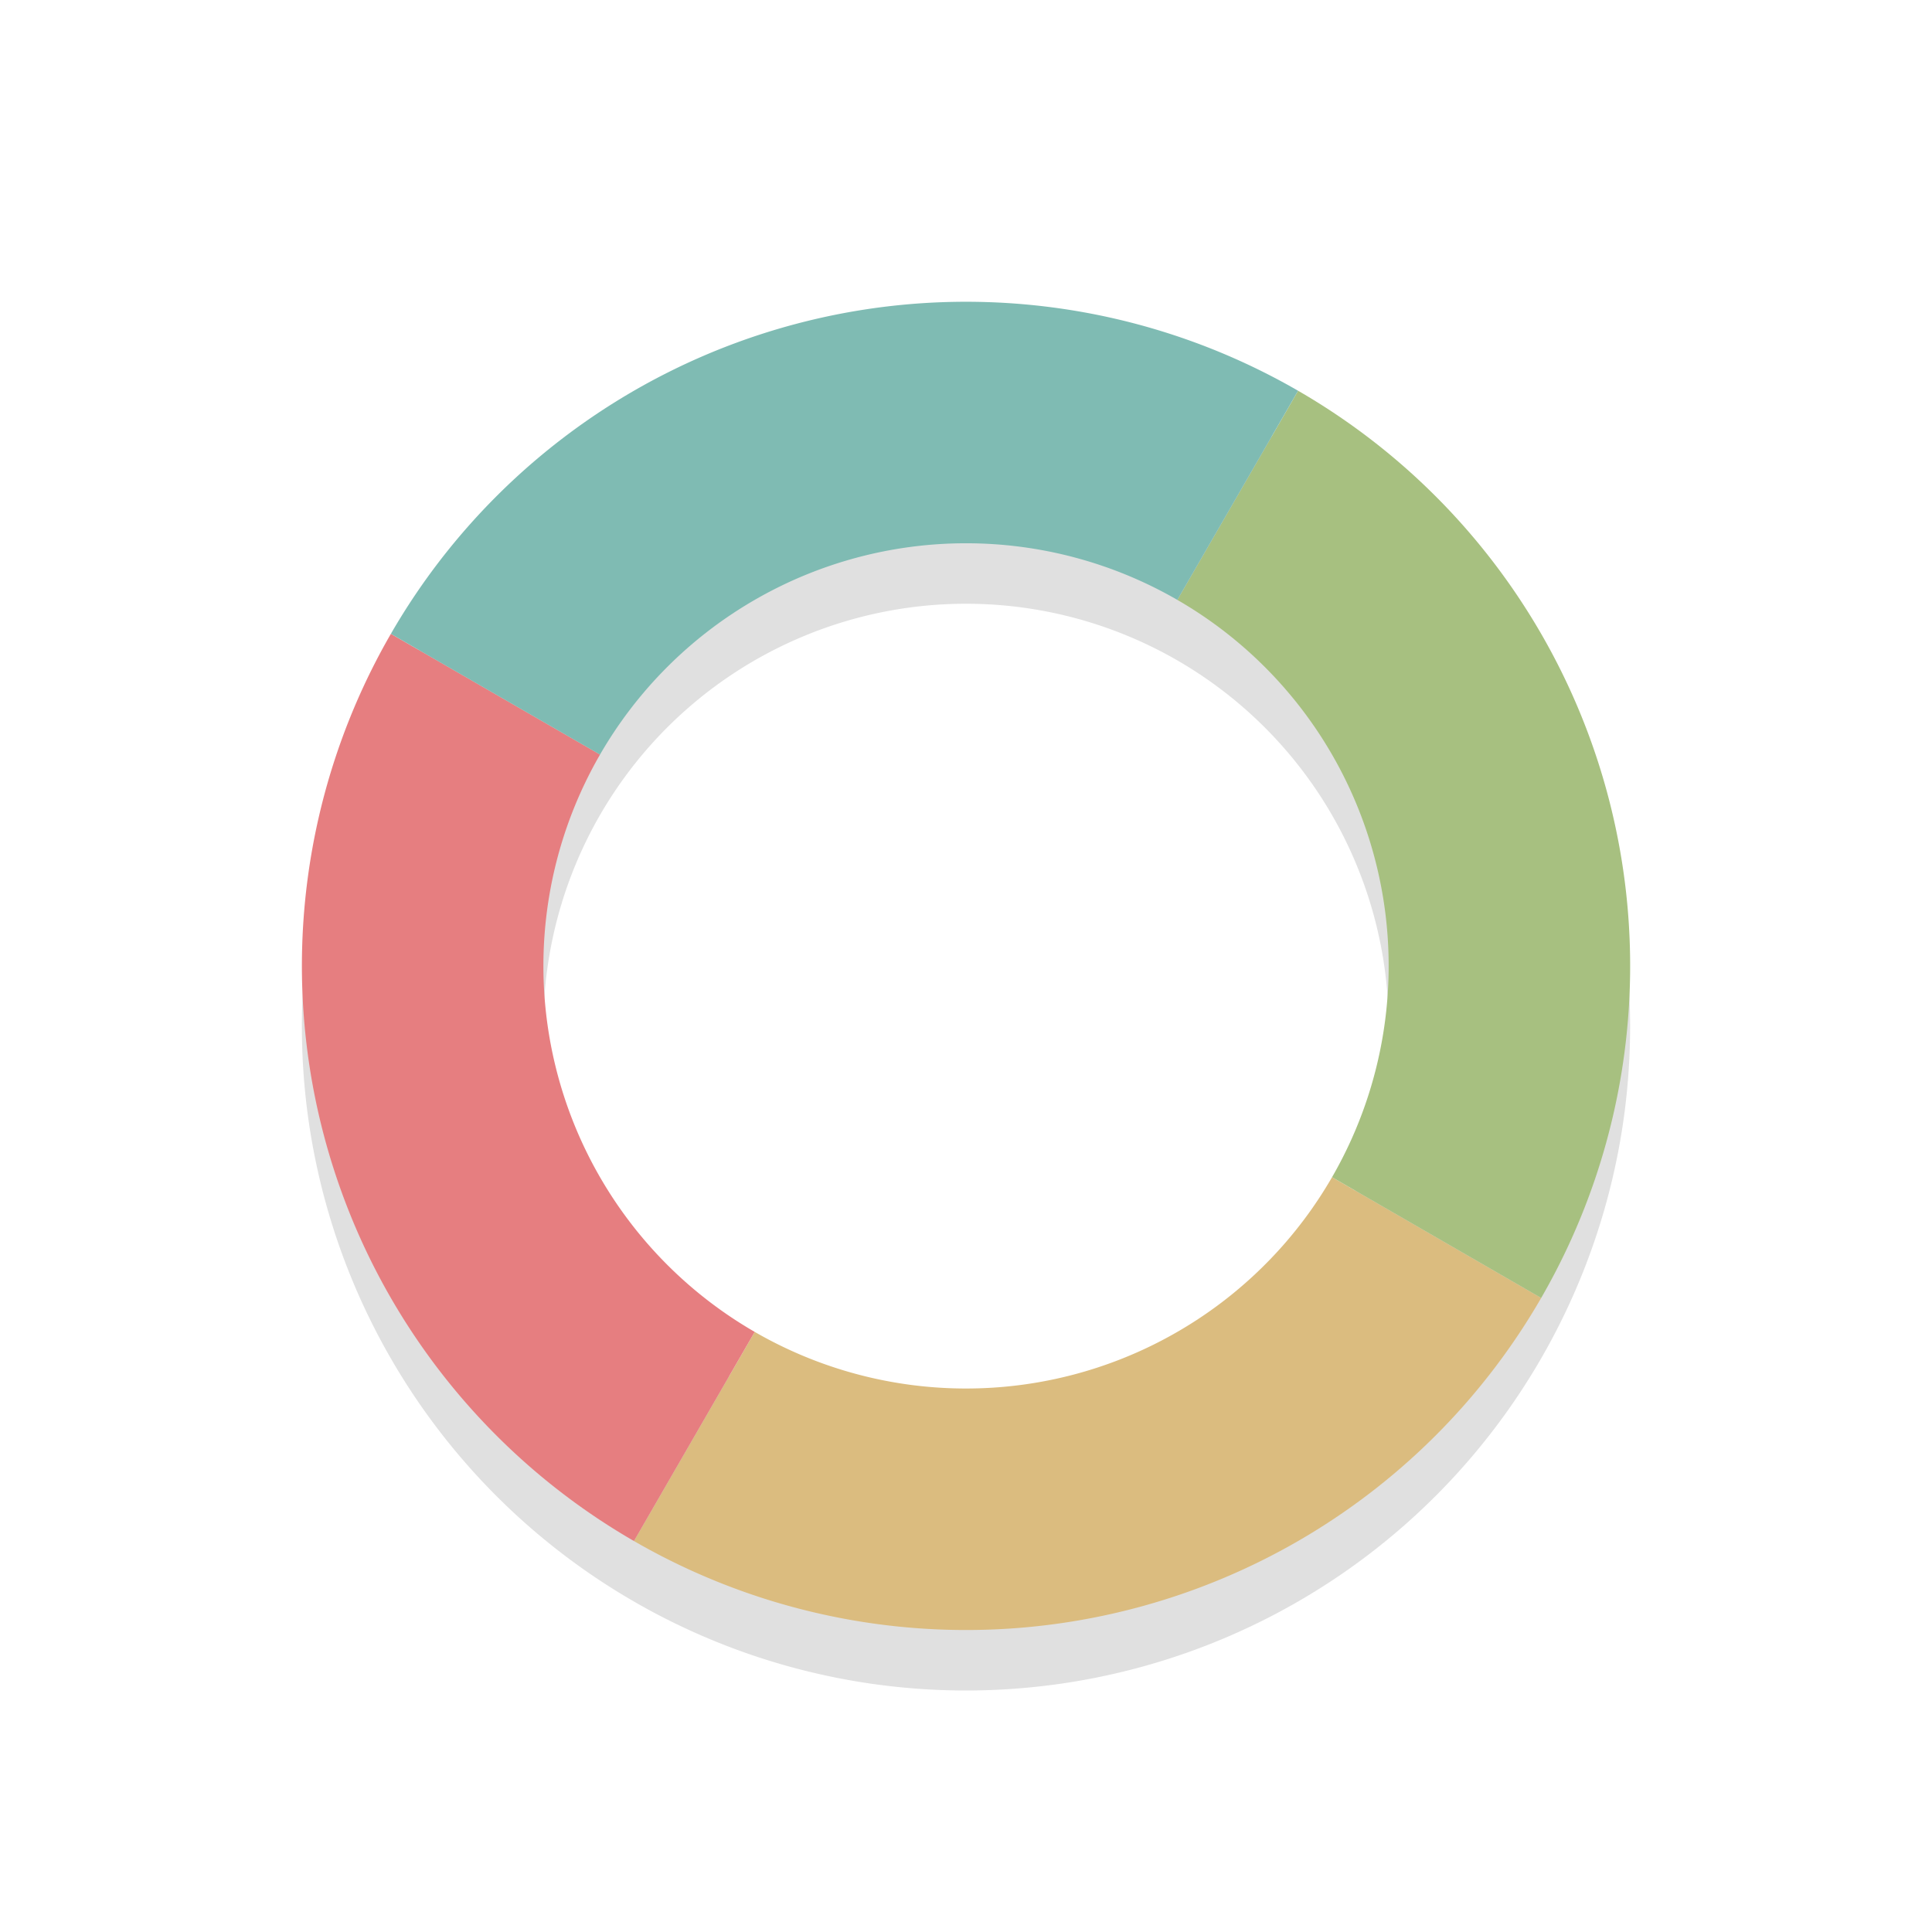 <svg xmlns="http://www.w3.org/2000/svg" width="32" height="32" viewBox="0 0 32 32">
  <defs>
    <filter style="color-interpolation-filters:sRGB" id="a" x="-.12" width="1.24" y="-.12" height="1.24">
      <feGaussianBlur stdDeviation="1.1"/>
    </filter>
  </defs>
  <path d="M16 1026.362a11 11 0 0 0-11 11 11 11 0 0 0 11 11 11 11 0 0 0 11-11 11 11 0 0 0-11-11m0 4a7 7 0 0 1 7 7 7 7 0 0 1-7 7 7 7 0 0 1-7-7 7 7 0 0 1 7-7" style="opacity:.35;fill:#000;fill-opacity:1;stroke:none;stroke-width:2.444;stroke-linecap:round;stroke-linejoin:round;stroke-miterlimit:4;stroke-dasharray:none;stroke-opacity:1;paint-order:stroke fill markers;filter:url(#a)" transform="translate(0 -1020.362)"/>
  <path transform="rotate(-150 36 21.358)" d="M56 5a11 11 0 0 0-11 11h4a7 7 0 0 1 7-7z" style="opacity:1;fill:#dbbc7f;fill-opacity:1;stroke:none;stroke-width:1.76;stroke-linecap:round;stroke-linejoin:round;stroke-miterlimit:4;stroke-dasharray:none;stroke-opacity:1;paint-order:stroke fill markers"/>
  <path transform="rotate(-150 36 21.358)" d="M56 5v4a7 7 0 0 1 7 7h4A11 11 0 0 0 56 5" style="opacity:1;fill:#e67e80;fill-opacity:1;stroke:none;stroke-width:1.76;stroke-linecap:round;stroke-linejoin:round;stroke-miterlimit:4;stroke-dasharray:none;stroke-opacity:1;paint-order:stroke fill markers"/>
  <path transform="rotate(-150 36 21.358)" d="M45 16a11 11 0 0 0 11 11v-4a7 7 0 0 1-7-7Z" style="opacity:1;fill:#a7c080;fill-opacity:1;stroke:none;stroke-width:1.76;stroke-linecap:round;stroke-linejoin:round;stroke-miterlimit:4;stroke-dasharray:none;stroke-opacity:1;paint-order:stroke fill markers"/>
  <path transform="rotate(-150 36 21.358)" d="M63 16a7 7 0 0 1-7 7v4a11 11 0 0 0 11-11Z" style="opacity:1;fill:#7fbbb3;fill-opacity:1;stroke:none;stroke-width:1.76;stroke-linecap:round;stroke-linejoin:round;stroke-miterlimit:4;stroke-dasharray:none;stroke-opacity:1;paint-order:stroke fill markers"/>
</svg>
